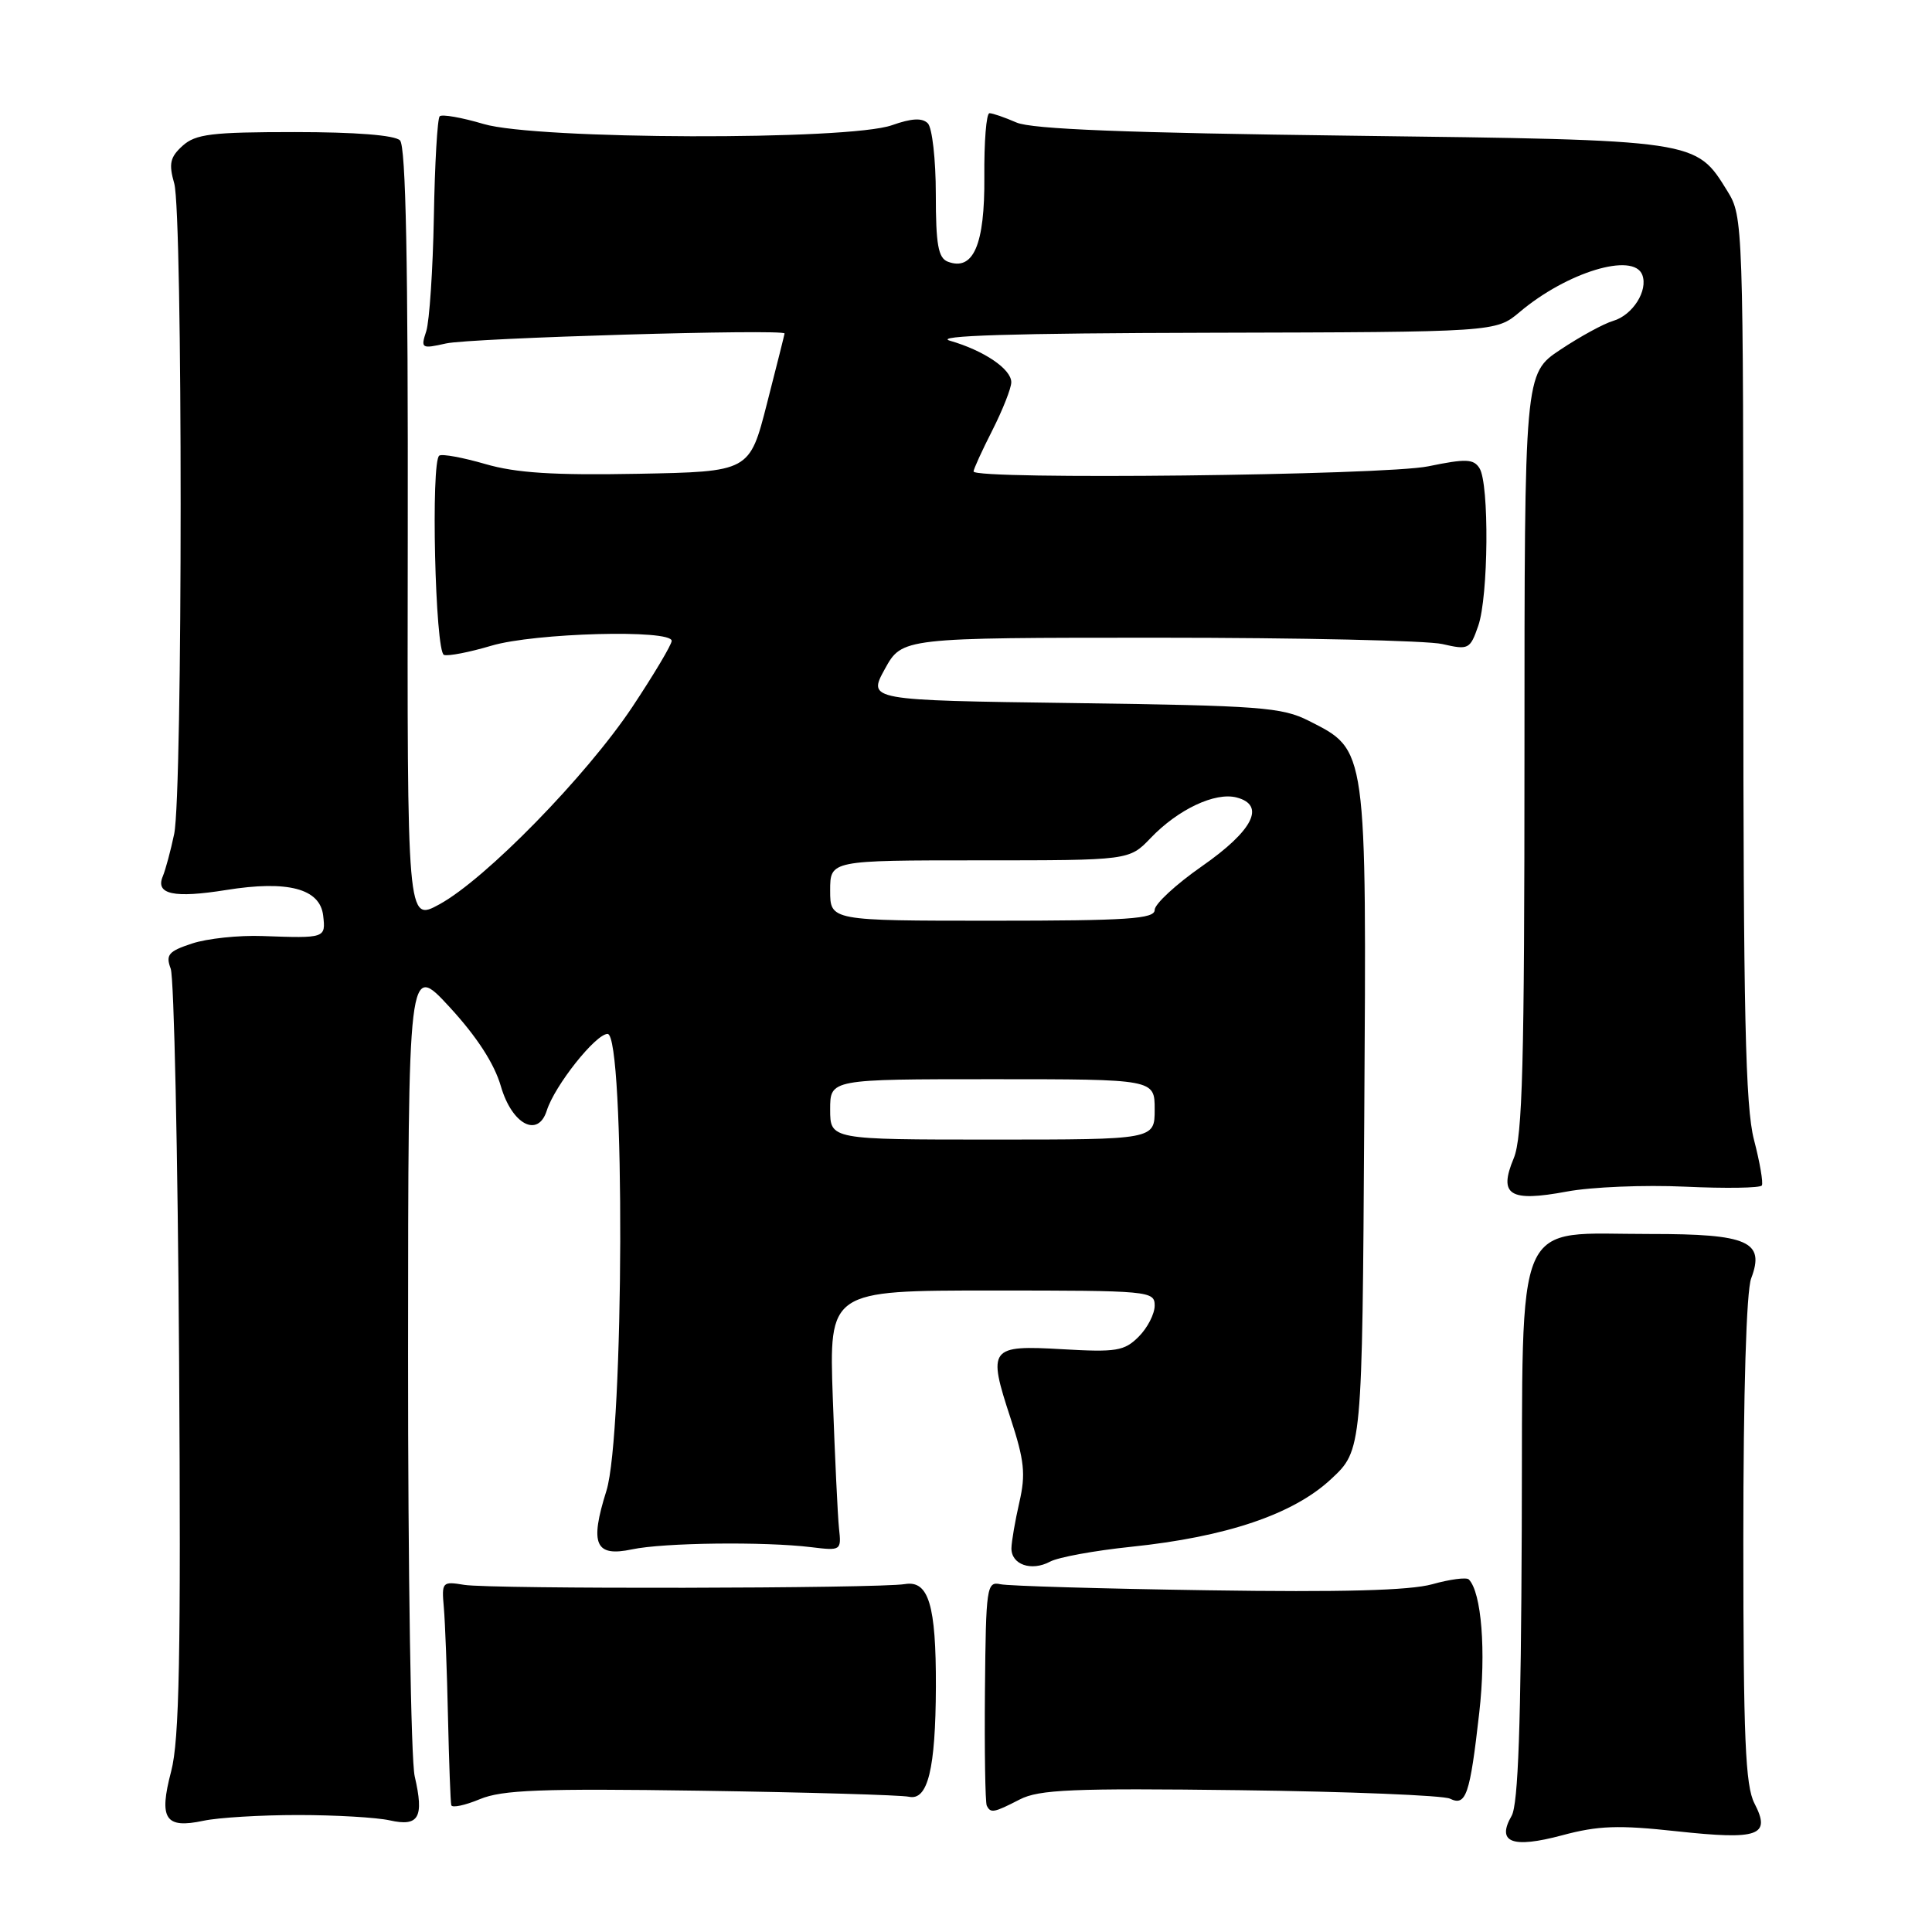 <?xml version="1.0" encoding="UTF-8" standalone="no"?>
<!DOCTYPE svg PUBLIC "-//W3C//DTD SVG 1.1//EN" "http://www.w3.org/Graphics/SVG/1.1/DTD/svg11.dtd" >
<svg xmlns="http://www.w3.org/2000/svg" xmlns:xlink="http://www.w3.org/1999/xlink" version="1.1" viewBox="0 0 256 256">
 <g >
 <path fill="currentColor"
d=" M 222.15 242.65 C 233.08 243.83 234.70 243.25 232.47 238.95 C 231.27 236.61 231.00 230.34 231.00 204.11 C 231.00 184.37 231.40 171.08 232.04 169.39 C 233.90 164.50 231.63 163.50 218.71 163.51 C 200.32 163.54 201.81 160.13 201.64 202.58 C 201.54 228.51 201.17 239.08 200.30 240.60 C 198.26 244.14 200.36 244.96 206.98 243.19 C 211.77 241.90 214.46 241.81 222.15 242.65 Z  M 39.50 240.50 C 44.45 240.50 49.92 240.82 51.66 241.21 C 55.51 242.07 56.21 240.82 54.95 235.37 C 54.45 233.24 54.06 208.10 54.07 179.50 C 54.09 127.50 54.09 127.50 59.57 133.44 C 63.18 137.36 65.50 140.93 66.37 143.94 C 67.84 149.00 71.29 150.82 72.45 147.16 C 73.50 143.84 78.93 137.00 80.51 137.00 C 82.84 137.00 82.70 190.10 80.35 197.55 C 78.12 204.63 78.86 206.33 83.74 205.30 C 87.91 204.41 101.29 204.25 107.50 205.01 C 111.44 205.49 111.50 205.46 111.17 202.50 C 111.00 200.85 110.63 193.09 110.35 185.25 C 109.85 171.00 109.85 171.00 131.43 171.00 C 152.33 171.00 153.00 171.06 153.00 173.00 C 153.00 174.10 152.05 175.95 150.88 177.12 C 148.98 179.02 147.92 179.19 140.79 178.78 C 131.12 178.22 130.84 178.59 133.90 187.91 C 135.74 193.54 135.93 195.32 135.07 199.06 C 134.51 201.50 134.04 204.24 134.02 205.14 C 133.99 207.32 136.66 208.25 139.13 206.93 C 140.22 206.34 145.05 205.46 149.86 204.96 C 162.51 203.65 171.38 200.65 176.37 195.99 C 180.50 192.15 180.50 192.15 180.77 148.32 C 181.08 98.74 181.17 99.44 173.42 95.51 C 169.86 93.71 167.01 93.50 142.23 93.16 C 114.97 92.79 114.97 92.79 117.25 88.64 C 119.54 84.50 119.54 84.50 153.52 84.50 C 172.21 84.50 189.13 84.88 191.12 85.34 C 194.59 86.14 194.79 86.04 195.87 82.94 C 197.23 79.06 197.35 64.10 196.04 62.04 C 195.26 60.80 194.24 60.76 189.25 61.79 C 183.43 62.99 129.00 63.60 129.00 62.47 C 129.00 62.17 130.12 59.71 131.50 57.00 C 132.87 54.29 134.00 51.43 134.00 50.65 C 134.00 48.90 130.38 46.45 125.88 45.15 C 123.53 44.48 134.05 44.15 160.36 44.09 C 198.21 44.00 198.21 44.00 201.36 41.35 C 207.62 36.06 216.44 33.38 217.61 36.42 C 218.41 38.50 216.34 41.76 213.75 42.52 C 212.51 42.88 209.36 44.60 206.75 46.34 C 202.00 49.50 202.00 49.50 202.00 99.78 C 202.00 141.02 201.74 150.68 200.58 153.47 C 198.53 158.37 200.02 159.30 207.60 157.89 C 210.84 157.28 217.90 156.99 223.28 157.24 C 228.67 157.49 233.24 157.42 233.45 157.08 C 233.66 156.75 233.19 154.01 232.41 151.02 C 231.27 146.62 231.00 134.26 231.00 87.15 C 231.00 29.58 230.97 28.69 228.90 25.34 C 224.67 18.50 225.09 18.56 179.00 17.98 C 149.29 17.61 136.70 17.12 134.68 16.23 C 133.14 15.56 131.53 15.00 131.11 15.00 C 130.69 15.00 130.39 18.81 130.43 23.46 C 130.50 32.43 128.97 35.97 125.58 34.67 C 124.32 34.18 124.00 32.40 124.00 25.73 C 124.00 21.15 123.52 16.92 122.94 16.34 C 122.19 15.59 120.79 15.67 118.19 16.59 C 112.48 18.63 71.07 18.51 64.08 16.43 C 61.18 15.57 58.56 15.11 58.26 15.41 C 57.96 15.70 57.61 21.70 57.49 28.72 C 57.36 35.75 56.90 42.57 56.48 43.89 C 55.73 46.17 55.84 46.24 59.10 45.51 C 62.35 44.78 104.04 43.56 103.96 44.19 C 103.94 44.36 102.89 48.55 101.62 53.50 C 99.32 62.50 99.32 62.50 84.51 62.78 C 73.36 62.99 68.37 62.67 64.32 61.49 C 61.35 60.63 58.61 60.12 58.21 60.37 C 57.07 61.07 57.66 86.39 58.83 86.78 C 59.40 86.97 62.22 86.42 65.11 85.56 C 70.82 83.86 89.00 83.37 89.00 84.92 C 89.00 85.42 86.65 89.36 83.79 93.67 C 77.68 102.84 64.33 116.50 58.22 119.83 C 53.95 122.16 53.95 122.16 54.03 70.93 C 54.08 34.79 53.78 19.38 53.00 18.60 C 52.31 17.91 47.08 17.50 39.05 17.50 C 28.03 17.50 25.92 17.76 24.19 19.32 C 22.53 20.83 22.34 21.69 23.09 24.32 C 24.22 28.27 24.22 105.04 23.08 110.50 C 22.62 112.70 21.94 115.23 21.57 116.12 C 20.56 118.51 23.04 119.04 29.97 117.93 C 38.12 116.62 42.40 117.74 42.82 121.31 C 43.17 124.32 43.12 124.33 34.79 124.03 C 31.65 123.91 27.44 124.36 25.45 125.02 C 22.32 126.05 21.93 126.51 22.62 128.36 C 23.06 129.54 23.56 152.77 23.73 180.00 C 23.98 219.41 23.77 230.56 22.68 234.71 C 21.02 241.03 21.88 242.34 26.96 241.26 C 28.91 240.84 34.55 240.50 39.50 240.50 Z  M 92.83 237.28 C 106.95 237.49 119.37 237.85 120.44 238.08 C 122.94 238.62 123.97 234.43 124.01 223.50 C 124.04 212.67 123.05 209.38 119.91 209.90 C 116.32 210.49 64.98 210.58 61.50 210.00 C 58.60 209.52 58.51 209.62 58.81 213.00 C 58.98 214.93 59.23 221.45 59.36 227.50 C 59.50 233.55 59.69 238.81 59.80 239.20 C 59.91 239.58 61.61 239.22 63.58 238.40 C 66.53 237.17 71.68 236.97 92.83 237.28 Z  M 135.12 238.44 C 137.68 237.12 142.10 236.93 164.32 237.21 C 178.72 237.39 191.23 237.90 192.12 238.33 C 194.26 239.37 194.77 237.88 196.01 226.93 C 196.93 218.81 196.31 210.98 194.62 209.28 C 194.31 208.98 192.13 209.26 189.78 209.92 C 186.79 210.75 177.78 210.99 160.00 210.72 C 145.97 210.51 133.63 210.15 132.57 209.92 C 130.74 209.52 130.64 210.24 130.51 224.00 C 130.44 231.97 130.55 238.84 130.75 239.25 C 131.26 240.29 131.68 240.21 135.12 238.44 Z  M 110.00 147.00 C 110.00 143.00 110.00 143.00 131.50 143.00 C 153.00 143.00 153.00 143.00 153.00 147.00 C 153.00 151.00 153.00 151.00 131.50 151.00 C 110.00 151.00 110.00 151.00 110.00 147.00 Z  M 110.00 118.00 C 110.00 114.00 110.00 114.00 129.81 114.00 C 149.63 114.00 149.63 114.00 152.46 111.05 C 156.10 107.24 161.01 104.93 163.86 105.67 C 167.75 106.69 166.04 110.06 159.25 114.79 C 155.81 117.19 153.00 119.79 153.00 120.57 C 153.00 121.76 149.45 122.00 131.50 122.00 C 110.00 122.00 110.00 122.00 110.00 118.00 Z "/>
</g>
</svg>
